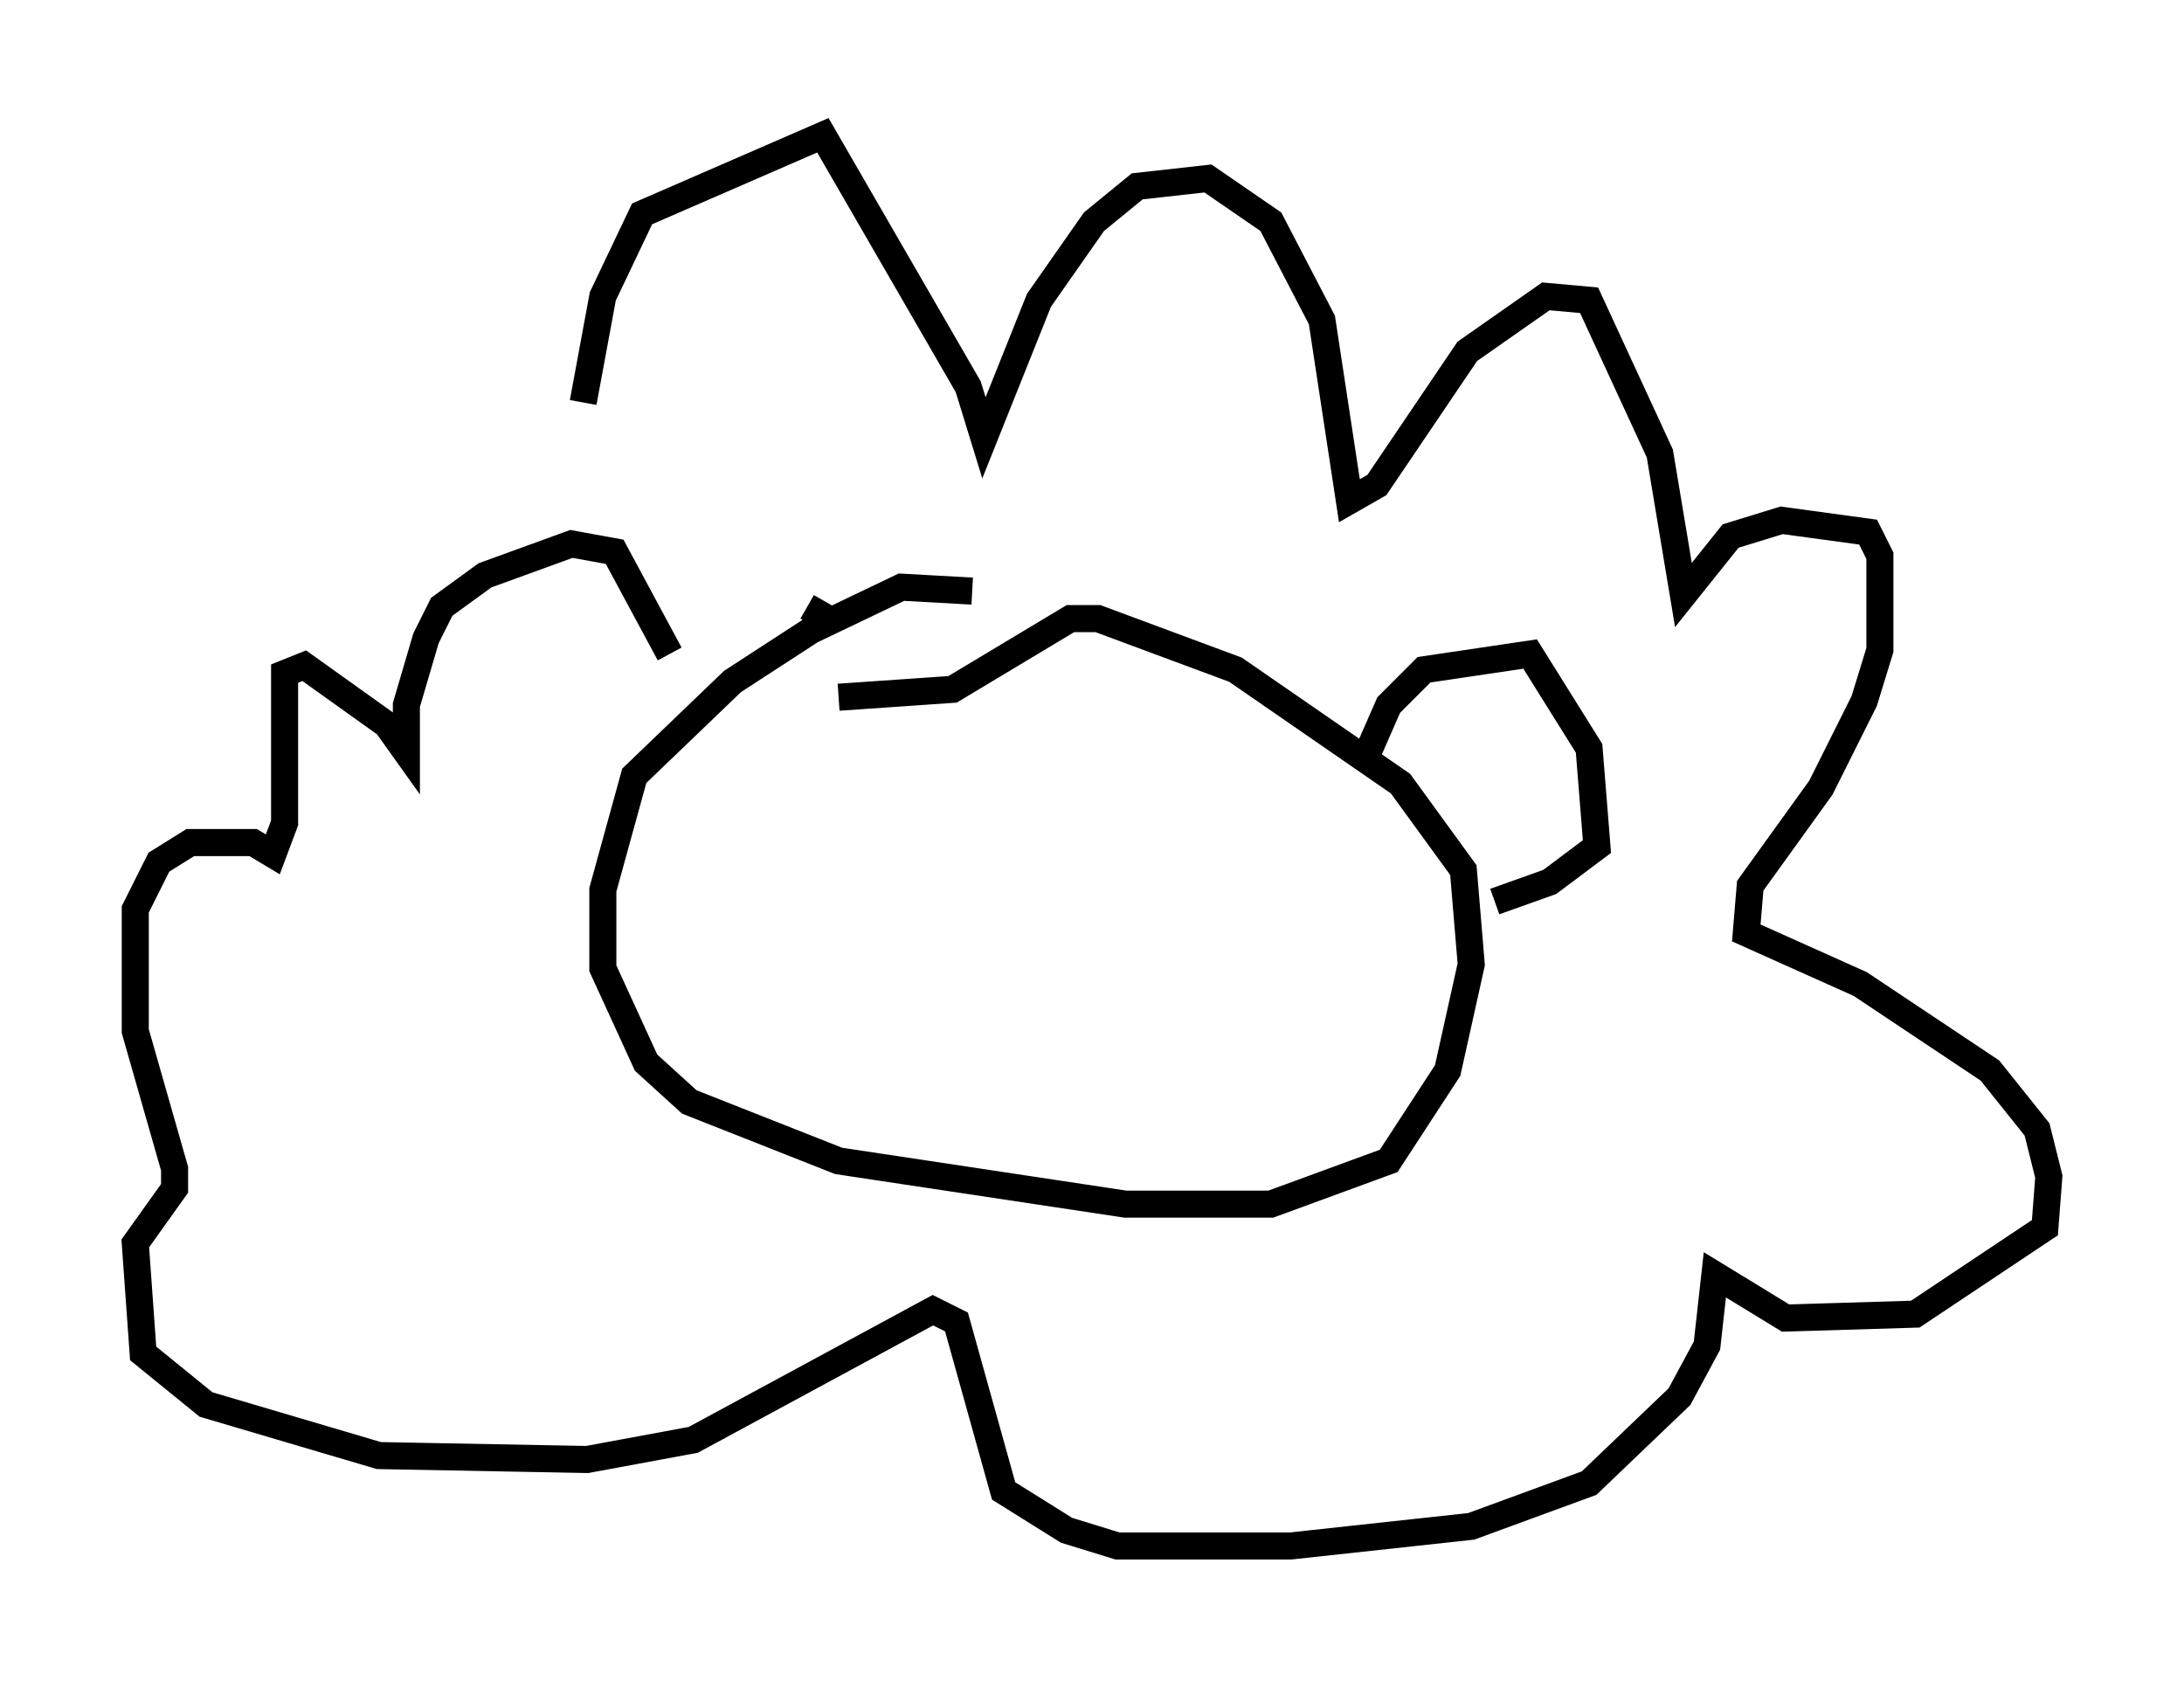 <?xml version="1.0" encoding="utf-8" ?>
<svg baseProfile="full" height="62.145" version="1.1" width="80.737" xmlns="http://www.w3.org/2000/svg" xmlns:ev="http://www.w3.org/2001/xml-events" xmlns:xlink="http://www.w3.org/1999/xlink"><defs /><rect fill="white" height="62.145" width="80.737" x="0" y="0" /><path d="M21.994, 23.737 m-0.436, -8.86 l0.726, -3.922 1.453, -3.05 l6.682, -2.905 5.374, 9.296 l0.581, 1.888 2.034, -5.084 l2.034, -2.905 1.598, -1.307 l2.615, -0.291 2.324, 1.598 l1.888, 3.631 1.017, 6.682 l1.017, -0.581 3.341, -4.939 l2.905, -2.034 1.598, 0.145 l2.615, 5.665 0.872, 5.229 l1.743, -2.179 1.888, -0.581 l3.196, 0.436 0.436, 0.872 l0.0, 3.486 -0.581, 1.888 l-1.598, 3.196 -2.615, 3.631 l-0.145, 1.743 4.212, 1.888 l4.793, 3.196 1.743, 2.179 l0.436, 1.743 -0.145, 1.888 l-4.793, 3.196 -4.793, 0.145 l-2.615, -1.598 -0.291, 2.615 l-1.017, 1.888 -3.341, 3.196 l-4.358, 1.598 -6.682, 0.726 l-6.391, 0.0 -1.888, -0.581 l-2.324, -1.453 -1.743, -6.246 l-0.872, -0.436 -8.86, 4.793 l-3.922, 0.726 -7.698, -0.145 l-6.391, -1.888 -2.324, -1.888 l-0.291, -4.067 1.453, -2.034 l0.0, -0.726 -1.453, -5.084 l0.0, -4.503 0.872, -1.743 l1.162, -0.726 2.324, 0.0 l0.726, 0.436 0.436, -1.162 l0.0, -5.52 0.726, -0.291 l3.05, 2.179 0.726, 1.017 l0.0, -1.743 0.726, -2.469 l0.581, -1.162 1.598, -1.162 l3.196, -1.162 1.598, 0.291 l2.034, 3.777 m11.184, -2.324 l-2.615, -0.145 -3.341, 1.598 l-2.905, 1.888 -3.631, 3.486 l-1.162, 4.212 0.0, 2.905 l1.598, 3.486 1.598, 1.453 l5.52, 2.179 10.603, 1.598 l5.374, 0.0 4.358, -1.598 l2.179, -3.341 0.872, -3.922 l-0.291, -3.486 -2.324, -3.196 l-6.101, -4.212 -5.084, -1.888 l-1.017, 0.0 -4.358, 2.615 l-4.212, 0.291 m19.318, 2.615 l1.017, -2.324 1.307, -1.307 l3.922, -0.581 2.179, 3.486 l0.291, 3.631 -1.743, 1.307 l-2.034, 0.726 m-24.402, -10.313 l-1.017, -0.581 " fill="none" stroke="black" stroke-width="1" /></svg>